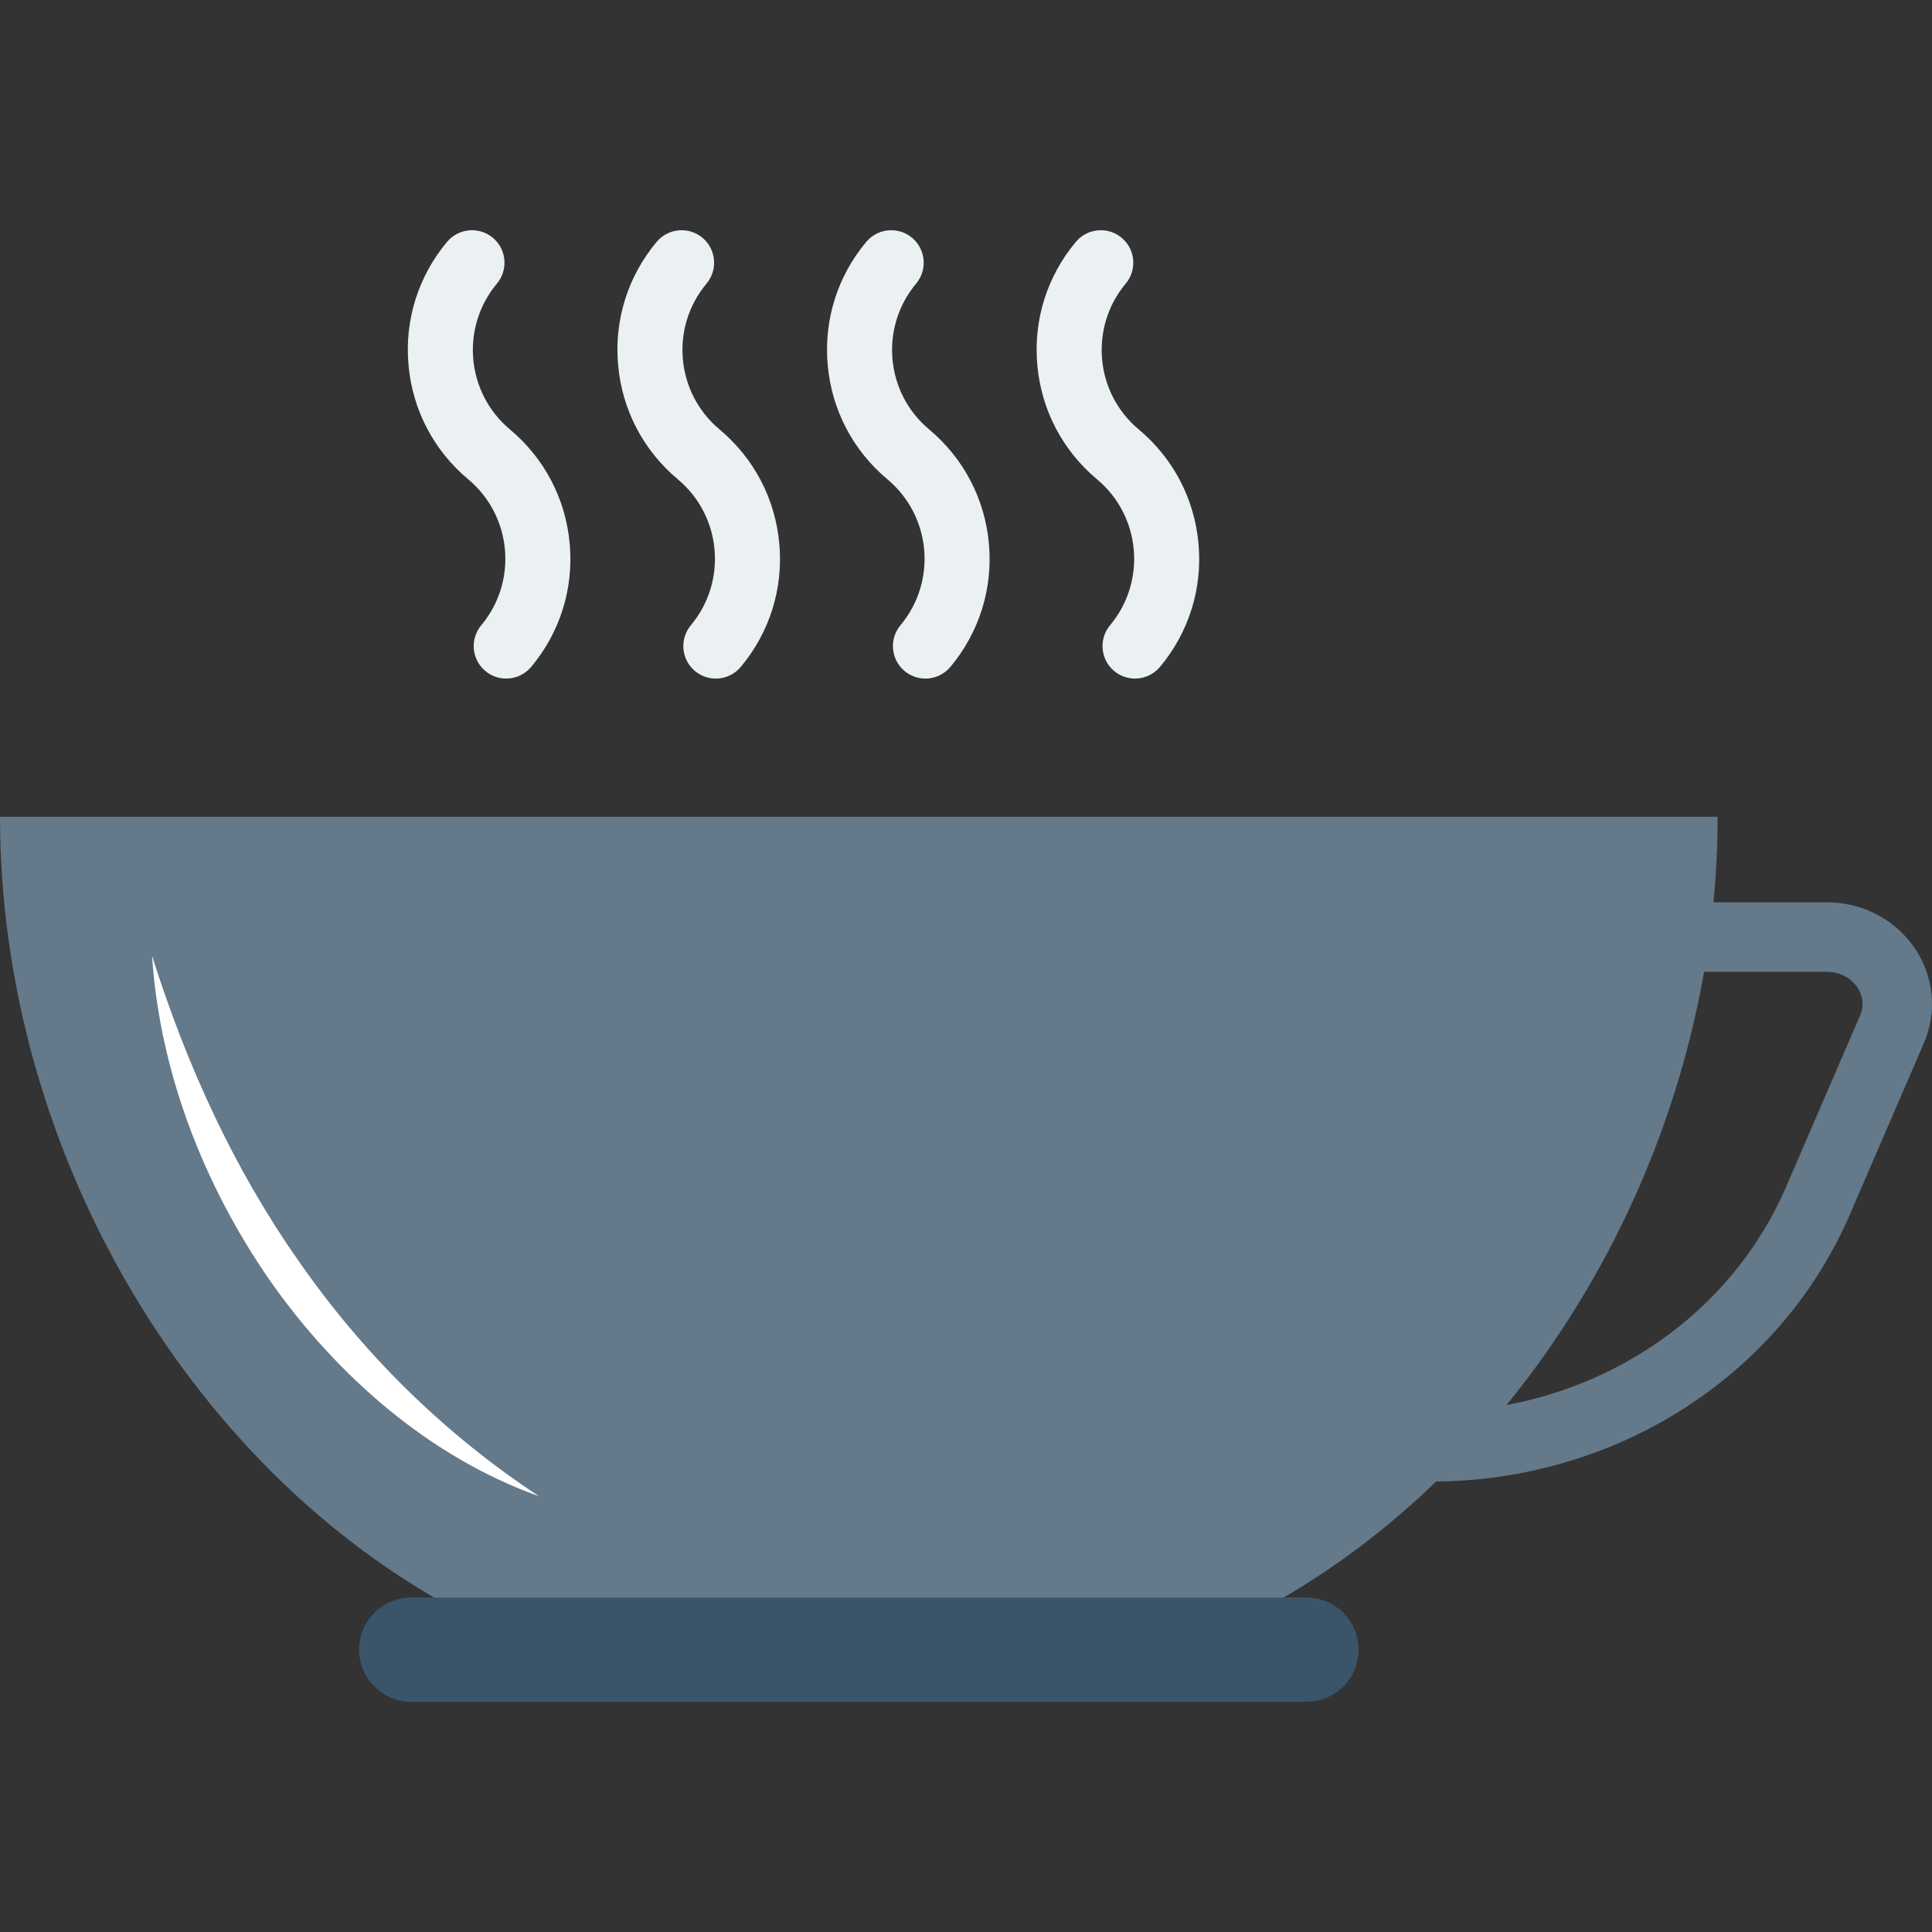 <?xml version="1.0" encoding="iso-8859-1"?>
<!-- Generator: Adobe Illustrator 19.0.0, SVG Export Plug-In . SVG Version: 6.00 Build 0)  -->
<svg version="1.1" id="Capa_1" xmlns="http://www.w3.org/2000/svg" xmlns:xlink="http://www.w3.org/1999/xlink" x="0px" y="0px"
	 viewBox="0 0 468.293 468.293" style="enable-background:new 0 0 468.293 468.293;" xml:space="preserve">
<rect x="0" y="0" width="468.293" height="468.293" fill="#333333" stroke="none"/>
<path style="fill:#64798A;" d="M0,197.97c0,81.717,47.11,160.815,115.634,194.88c9.487,4.716,20.009,6.999,30.603,6.999h123.863
	c10.594,0,21.117-2.283,30.604-6.999c68.523-34.065,115.632-113.163,115.632-194.88H0z"/>
<path style="fill:#3A556A;" d="M316.66,387.213H99.676c-6.977,0-12.638,5.661-12.638,12.638c0,6.977,5.661,12.638,12.638,12.638
	H316.66c6.977,0,12.638-5.661,12.638-12.638C329.299,392.874,323.638,387.213,316.66,387.213z"/>
<path style="fill:#64798A;" d="M464.331,230.154c-4.715-7.175-12.795-11.454-21.599-11.454h-45.674v16.851h45.674
	c3.118,0,5.924,1.44,7.512,3.859c0.798,1.21,1.934,3.686,0.617,6.731l-17.946,41.56c-13.247,30.675-43.19,51.311-77.707,54.215
	v-13.511h-16.851v30.716h8.426c44.745,0,84.627-25.409,101.601-64.739l17.946-41.56
	C469.531,245.409,468.782,236.934,464.331,230.154z"/>
<path style="fill:#FFFFFF;" d="M130.63,362.669c-26.508-9.488-48.984-29.161-65.213-52.288
	c-16.133-23.292-26.723-50.711-28.563-78.704c8.416,26.635,19.833,51.588,35.47,73.885
	C87.833,327.918,107.304,347.269,130.63,362.669z"/>
<g>
	<path style="fill:#EBF0F3;" d="M173.497,164.48c-1.777,0-3.569-0.6-5.046-1.831c-3.339-2.792-3.777-7.762-0.992-11.1
		c8.885-10.623,7.469-26.485-3.154-35.362c-8.369-7-13.516-16.846-14.485-27.716c-0.977-10.869,2.346-21.47,9.346-29.847
		c2.792-3.323,7.746-3.785,11.1-0.992c3.339,2.792,3.777,7.762,0.992,11.1c-8.885,10.623-7.469,26.485,3.154,35.362
		c8.369,7,13.516,16.846,14.485,27.716c0.977,10.869-2.346,21.47-9.346,29.847C177.989,163.518,175.751,164.48,173.497,164.48z"/>
	<path style="fill:#EBF0F3;" d="M122.692,164.48c-1.777,0-3.569-0.6-5.046-1.831c-3.339-2.792-3.777-7.762-0.992-11.1
		c8.885-10.623,7.469-26.485-3.154-35.362c-8.369-7-13.516-16.846-14.485-27.716c-0.977-10.869,2.346-21.47,9.346-29.847
		c2.792-3.323,7.746-3.785,11.1-0.992c3.339,2.792,3.777,7.762,0.992,11.1c-8.885,10.623-7.469,26.485,3.154,35.362
		c8.369,7,13.516,16.846,14.485,27.716c0.977,10.869-2.346,21.47-9.346,29.847C127.184,163.518,124.946,164.48,122.692,164.48z"/>
	<path style="fill:#EBF0F3;" d="M224.302,164.48c-1.777,0-3.569-0.6-5.046-1.831c-3.339-2.792-3.777-7.762-0.992-11.1
		c8.885-10.623,7.469-26.485-3.154-35.362c-8.369-7-13.516-16.846-14.485-27.716c-0.977-10.869,2.346-21.47,9.346-29.847
		c2.792-3.323,7.746-3.785,11.1-0.992c3.339,2.792,3.777,7.762,0.992,11.1c-8.885,10.623-7.469,26.485,3.154,35.362
		c8.369,7,13.516,16.846,14.485,27.716c0.977,10.869-2.346,21.47-9.346,29.847C228.794,163.518,226.556,164.48,224.302,164.48z"/>
	<path style="fill:#EBF0F3;" d="M275.107,164.48c-1.777,0-3.569-0.6-5.046-1.831c-3.339-2.792-3.777-7.762-0.992-11.1
		c8.885-10.623,7.469-26.485-3.154-35.362c-8.369-7-13.516-16.846-14.485-27.716c-0.977-10.869,2.346-21.47,9.346-29.847
		c2.792-3.323,7.746-3.785,11.1-0.992c3.339,2.792,3.777,7.762,0.992,11.1c-8.885,10.623-7.469,26.485,3.154,35.362
		c8.369,7,13.516,16.846,14.485,27.716c0.977,10.869-2.346,21.47-9.346,29.847C279.599,163.518,277.36,164.48,275.107,164.48z"/>
</g>
<g>
</g>
<g>
</g>
<g>
</g>
<g>
</g>
<g>
</g>
<g>
</g>
<g>
</g>
<g>
</g>
<g>
</g>
<g>
</g>
<g>
</g>
<g>
</g>
<g>
</g>
<g>
</g>
<g>
</g>
</svg>
